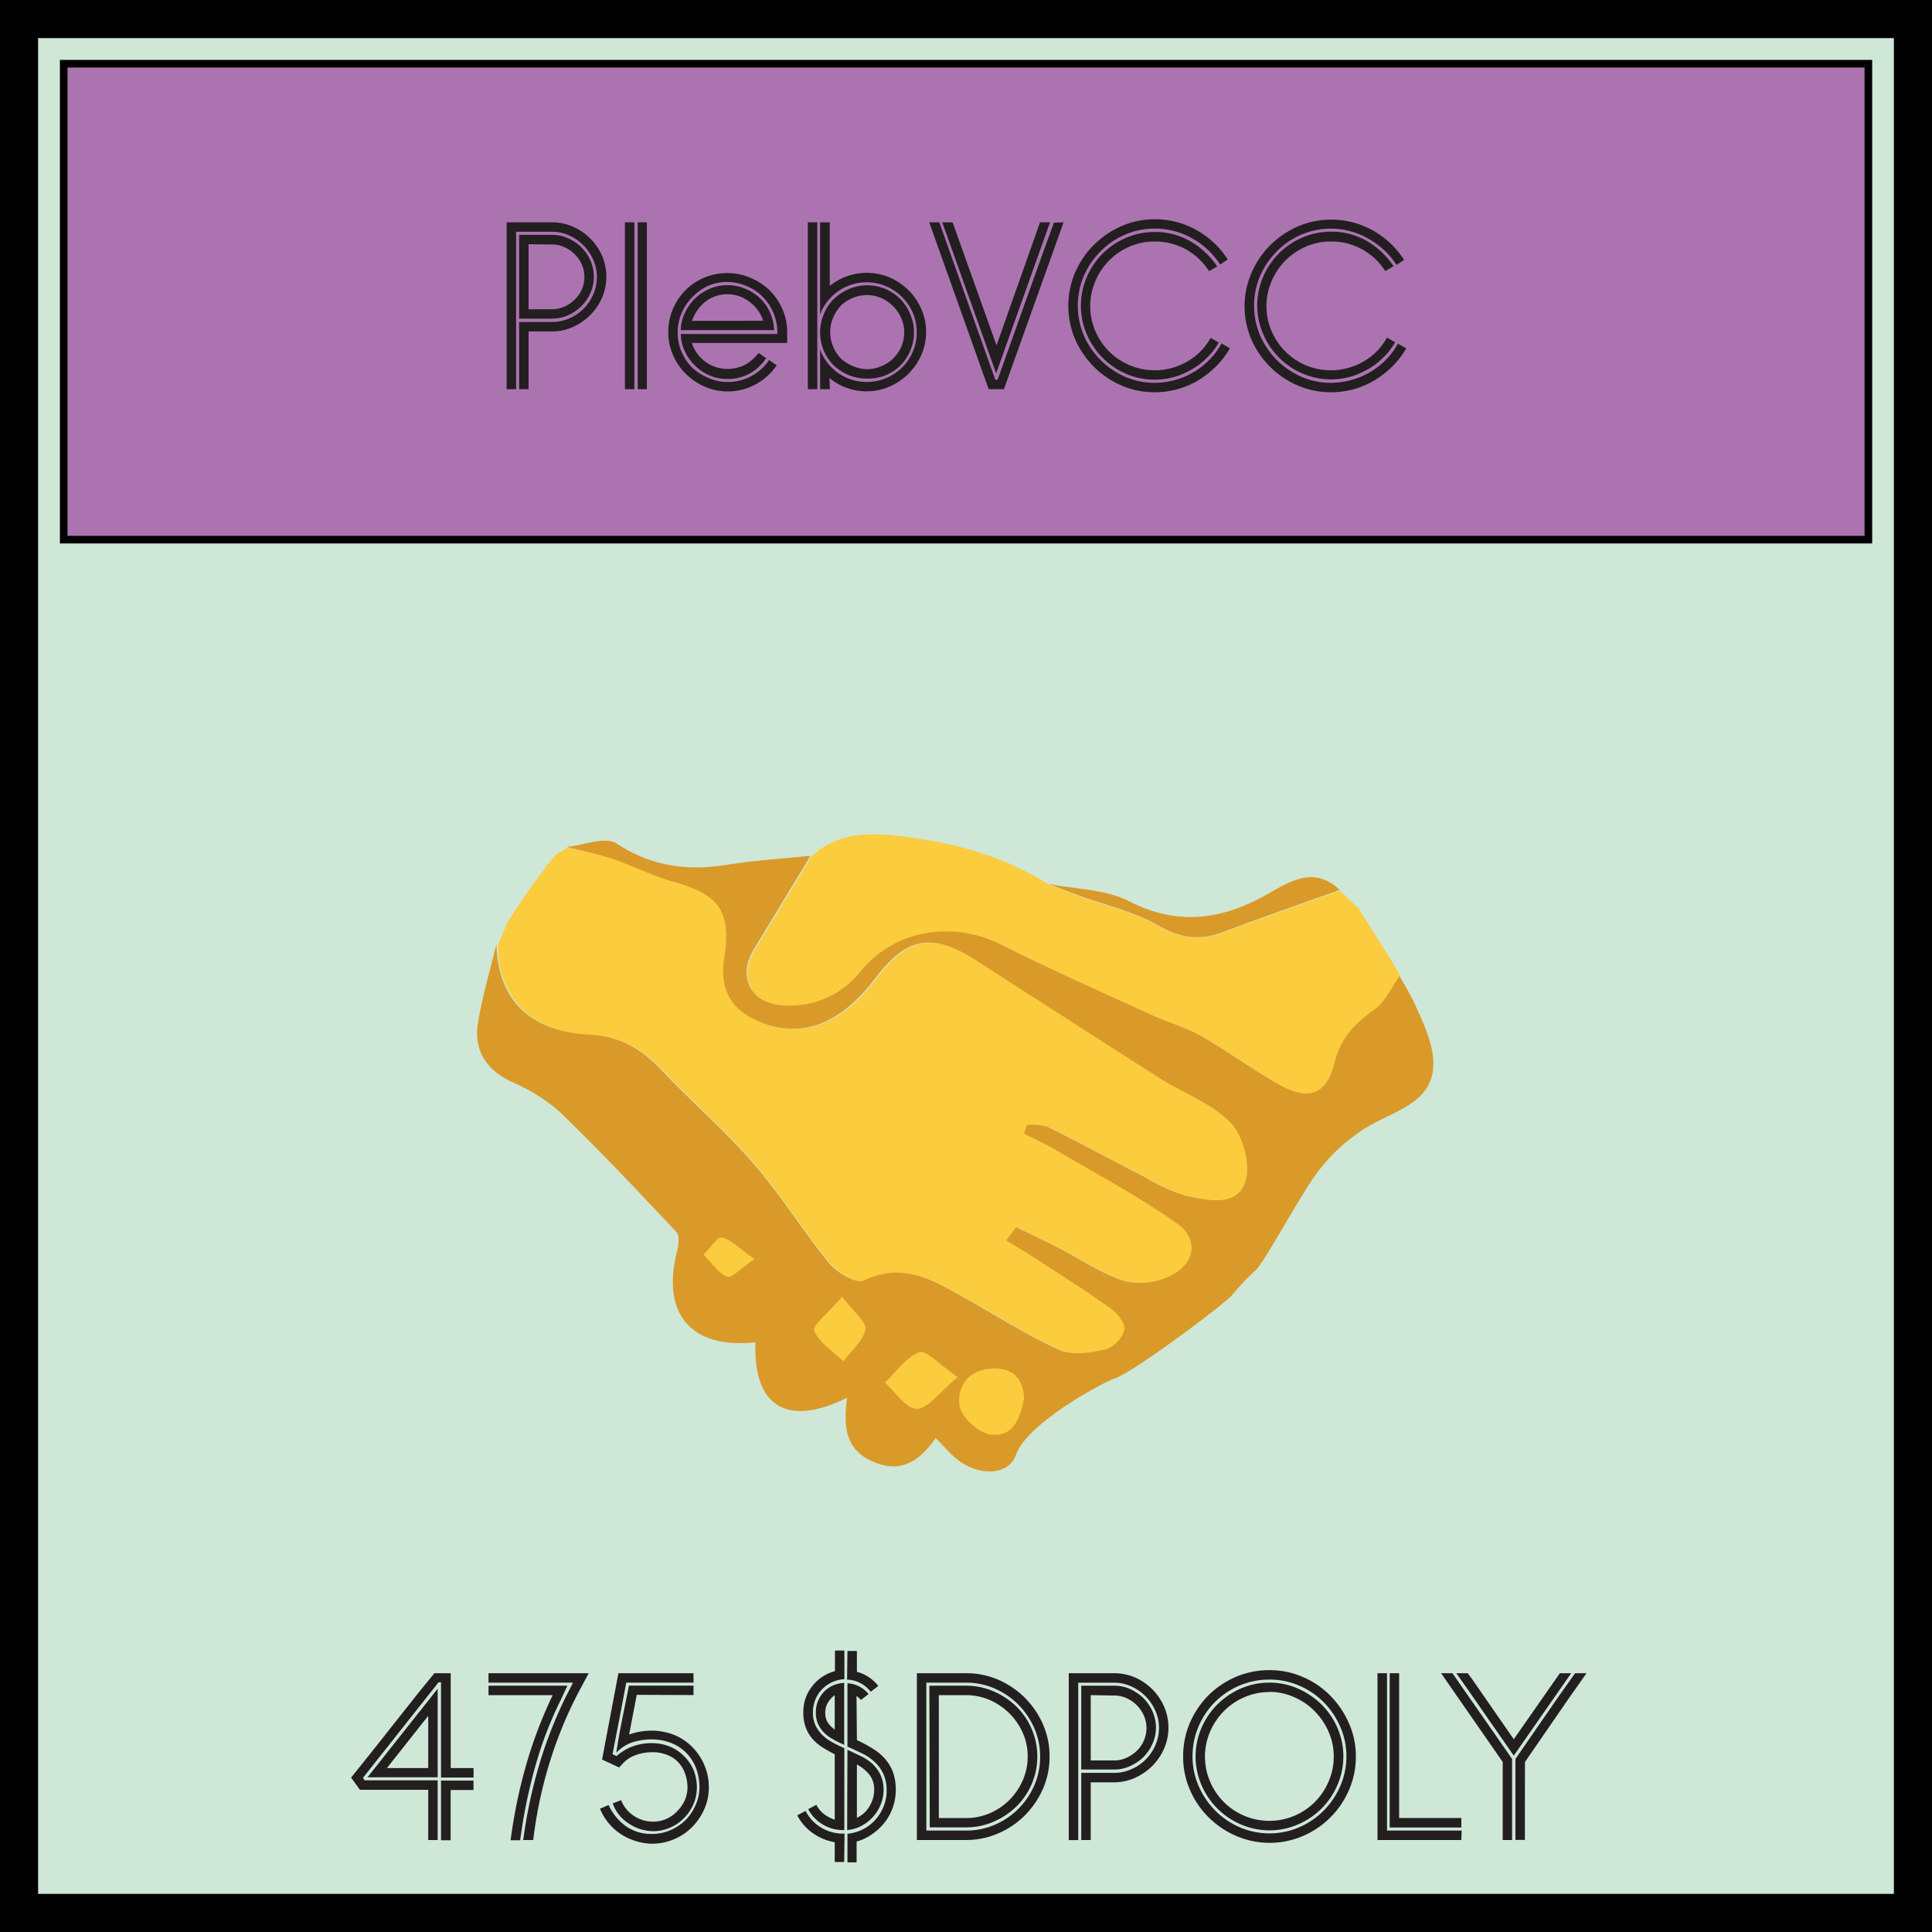 <svg xmlns="http://www.w3.org/2000/svg" viewBox="0 0 253.51 253.51"><defs><style>.cls-1{fill:#cfe7d7;stroke-width:5px;}.cls-1,.cls-3{stroke:#000;}.cls-2{fill:#ac73b1;}.cls-3{fill:none;}.cls-4{fill:#231f20;}.cls-5{fill:#fbcc3d;}.cls-6{fill:#da9a29;}</style></defs><g id="Layer_2" data-name="Layer 2"><g id="Layer_1-2" data-name="Layer 1"><rect class="cls-1" x="2.5" y="2.5" width="248.51" height="248.51"/><rect class="cls-2" x="8.36" y="8.36" width="236.8" height="62.45"/><rect class="cls-3" x="8.36" y="8.36" width="236.8" height="62.45"/><path class="cls-4" d="M47.23,234.85l-1.16-1.6.65-.81,2.7-3.38,5.39-6.82L57,219.55h2.14V232h3v1.24H57.87V220.75h-.33l-9.91,12.53.22.33h9.58v7.83H56.19v-6.59Zm10.2-13.26v11.62H48.22ZM56.19,232v-6.85l-.76.95L50.77,232Zm5.94,2.88h-3v6.59H57.87v-7.83h4.26Z"/><path class="cls-4" d="M64.1,220.79v-1.24H77.25l-1.13,2.11a54.06,54.06,0,0,0-4,9.62,57,57,0,0,0-2.15,10.16H68.65l.18-1.23a64.39,64.39,0,0,1,2.28-9.8,56.88,56.88,0,0,1,3.92-9.3l.14-.32Zm0,1.64v-1.24H74.45L73.61,223a49.53,49.53,0,0,0-3.28,8.45,68,68,0,0,0-1.9,8.78l-.18,1.24H67A67.58,67.58,0,0,1,69,231.73a58.81,58.81,0,0,1,3.52-9.3Z"/><path class="cls-4" d="M83.55,222.39l-1,5.21a8.58,8.58,0,0,1,2.91-.51,8.09,8.09,0,0,1,3,.56,7.1,7.1,0,0,1,2.38,1.59,7.64,7.64,0,0,1,1.59,2.38,7.38,7.38,0,0,1,.58,2.94,6.93,6.93,0,0,1-.6,2.84,7.89,7.89,0,0,1-1.6,2.35,7.31,7.31,0,0,1-2.35,1.58,7.15,7.15,0,0,1-5,.26,7.74,7.74,0,0,1-2-.93,7.09,7.09,0,0,1-1.6-1.44,7.18,7.18,0,0,1-1.13-1.89l1.13-.48a7,7,0,0,0,2.29,2.79,5.76,5.76,0,0,0,3.43,1,5.93,5.93,0,0,0,2.38-.49,6.61,6.61,0,0,0,2-1.33,6.43,6.43,0,0,0,1.33-2,5.72,5.72,0,0,0,.49-2.35,7.15,7.15,0,0,0-.36-2.21,6,6,0,0,0-1.13-2,5.8,5.8,0,0,0-2-1.46,6.82,6.82,0,0,0-2.88-.56,8.29,8.29,0,0,0-2.49.4A5.11,5.11,0,0,0,80.86,230c.22-1.44.48-2.9.78-4.39s.6-3,.89-4.43H91v1.24Zm6.2-1.6H82.17c-.29,1.59-.59,3.16-.89,4.71s-.61,3.11-.9,4.69l.28.12a1.71,1.71,0,0,1,.23.13A6.8,6.8,0,0,1,83,229.16a7.08,7.08,0,0,1,2.46-.43,6.32,6.32,0,0,1,2.39.43,5.64,5.64,0,0,1,1.86,1.23A5.57,5.57,0,0,1,91,232.24a6.14,6.14,0,0,1,.44,2.32,5.49,5.49,0,0,1-.46,2.2,5.88,5.88,0,0,1-1.24,1.82,5.71,5.71,0,0,1-1.82,1.24,5.49,5.49,0,0,1-2.2.46,5.84,5.84,0,0,1-3.21-1,5.15,5.15,0,0,1-2.11-2.64l1.13-.44,0,.08a4.32,4.32,0,0,0,1.66,2,4.5,4.5,0,0,0,4.23.4,4.35,4.35,0,0,0,1.42-1,5.08,5.08,0,0,0,1-1.42,4.25,4.25,0,0,0,.37-1.75,5.38,5.38,0,0,0-.26-1.62,4.34,4.34,0,0,0-.8-1.48,3.88,3.88,0,0,0-1.44-1.07,5.06,5.06,0,0,0-2.17-.42,6.34,6.34,0,0,0-2.09.36,4.23,4.23,0,0,0-1.77,1.17l-.44.47L79,230.88l2.15-11.33H91v1.24Z"/><path class="cls-4" d="M110.77,244.32h-1.24v-2.59a7.19,7.19,0,0,1-2.92-1.22,6.64,6.64,0,0,1-2-2.31l1.1-.58a5.29,5.29,0,0,0,2,2.16,5.51,5.51,0,0,0,3,.82h.11Zm-3.65-7.5a3.69,3.69,0,0,0,1,1.22,5.38,5.38,0,0,0,1.41.74v-8.59c-.59-.3-1.13-.61-1.64-.93a6,6,0,0,1-1.31-1.13,4.83,4.83,0,0,1-.86-1.48,5.58,5.58,0,0,1-.31-2,5.33,5.33,0,0,1,1.15-3.37,5.54,5.54,0,0,1,3-2v-2.7h1.24v3.76a4.12,4.12,0,0,0-1.59.38,4.46,4.46,0,0,0-1.31.91A4.07,4.07,0,0,0,107,223a4.19,4.19,0,0,0-.33,1.65,4,4,0,0,0,.34,1.75,4.54,4.54,0,0,0,.92,1.28,5.88,5.88,0,0,0,1.31.95c.49.26,1,.52,1.55.76v10.75h-.11a5.2,5.2,0,0,1-2.74-.75,5,5,0,0,1-1.89-2Zm3.65-7.87c-.49-.22-1-.45-1.41-.7a5.16,5.16,0,0,1-1.18-.85,4,4,0,0,1-.82-1.15,3.61,3.61,0,0,1-.31-1.57,3.88,3.88,0,0,1,.29-1.49,4,4,0,0,1,.8-1.22,3.78,3.78,0,0,1,1.19-.82,4.33,4.33,0,0,1,1.44-.33Zm-1.24-6.52a3.3,3.3,0,0,0-.9,1,2.44,2.44,0,0,0-.34,1.29,2.31,2.31,0,0,0,.34,1.32,3.88,3.88,0,0,0,.9.91Zm1.67-5.8h1.24v2.74a4.94,4.94,0,0,1,1.57.71,5.41,5.41,0,0,1,1.24,1.14l-1,.77a4.09,4.09,0,0,0-3.1-1.6Zm1.24,11.7c.73.34,1.41.7,2,1.07a7.18,7.18,0,0,1,1.64,1.33,5.69,5.69,0,0,1,1.08,1.77,6.91,6.91,0,0,1,.38,2.42,6.94,6.94,0,0,1-1.42,4.17,7.33,7.33,0,0,1-1.64,1.55,6.55,6.55,0,0,1-2.08,1v2.73H111.2v-3.75a5.63,5.63,0,0,0,3.65-1.82,6.07,6.07,0,0,0,1.09-1.75,5.42,5.42,0,0,0,.4-2.08,5.14,5.14,0,0,0-.44-2.22,5,5,0,0,0-1.15-1.57,6.65,6.65,0,0,0-1.6-1.09q-.89-.43-1.8-.84l-.15-.07v-8.31a3.83,3.83,0,0,1,2.77,1.42l-1,.77a3.44,3.44,0,0,0-.27-.27,1.28,1.28,0,0,0-.31-.24Zm-1.24,1.27,1.73.82a6.52,6.52,0,0,1,1.52,1,5,5,0,0,1,1.07,1.44,4.52,4.52,0,0,1,.42,2,5,5,0,0,1-.37,1.9,5.28,5.28,0,0,1-1,1.62A5.53,5.53,0,0,1,113,239.6a4.5,4.5,0,0,1-1.84.53Zm1.24,8.93a3.76,3.76,0,0,0,1.64-1.5,4,4,0,0,0,.62-2.11,3.12,3.12,0,0,0-.66-2.11,5.48,5.48,0,0,0-1.6-1.28Z"/><path class="cls-4" d="M120.31,219.55h6.45a10.56,10.56,0,0,1,4.21.85,11.28,11.28,0,0,1,5.86,5.81,10.31,10.31,0,0,1,.89,4.27,10.45,10.45,0,0,1-.87,4.24,11.31,11.31,0,0,1-2.37,3.48,11,11,0,0,1-3.5,2.37,10.45,10.45,0,0,1-4.22.87h-6.45Zm1.24,1.24V240.2h5.21a9.41,9.41,0,0,0,3.77-.76,9.9,9.9,0,0,0,5.19-5.18,9.37,9.37,0,0,0,.76-3.77,9.21,9.21,0,0,0-.78-3.76,10.34,10.34,0,0,0-2.11-3.09,10,10,0,0,0-3.1-2.09,9.29,9.29,0,0,0-3.73-.76Zm.4.4h4.82a9,9,0,0,1,3.6.74,9.86,9.86,0,0,1,3,2,9.2,9.2,0,0,1,0,13.11,9.86,9.86,0,0,1-3,2,9,9,0,0,1-3.6.74H122Zm1.24,1.24v16.13h3.57a7.82,7.82,0,0,0,3.11-.63,8.36,8.36,0,0,0,2.57-1.73,8.54,8.54,0,0,0,1.75-2.57,7.67,7.67,0,0,0,.66-3.15,7.56,7.56,0,0,0-.66-3.14,8.45,8.45,0,0,0-1.77-2.55,8.61,8.61,0,0,0-2.57-1.73,7.69,7.69,0,0,0-3.09-.63Z"/><path class="cls-4" d="M143.12,233.87v7.57h-1.24v-8.81h4.3a5.47,5.47,0,0,0,2.27-.48A5.94,5.94,0,0,0,151.6,229a5.55,5.55,0,0,0,.48-2.28,5.44,5.44,0,0,0-.48-2.24,6.41,6.41,0,0,0-1.27-1.89,6.2,6.2,0,0,0-1.88-1.3,5.33,5.33,0,0,0-2.27-.49h-4.7v20.65h-1.24V219.55h5.94a6.93,6.93,0,0,1,2.75.56,7.27,7.27,0,0,1,2.27,1.55,7.43,7.43,0,0,1,1.55,2.28,6.92,6.92,0,0,1,0,5.5,7.43,7.43,0,0,1-1.55,2.28,7.65,7.65,0,0,1-2.27,1.56,6.63,6.63,0,0,1-2.75.59Zm-1.24-12.68h4.3a5.15,5.15,0,0,1,2.13.45,6.33,6.33,0,0,1,1.75,1.2,5.86,5.86,0,0,1,1.18,1.75,5.24,5.24,0,0,1,.44,2.1,5.16,5.16,0,0,1-.44,2.09,5.74,5.74,0,0,1-1.18,1.75,5.92,5.92,0,0,1-1.75,1.2,5,5,0,0,1-2.13.46h-4.3Zm1.24,1.24V231h3.06a3.76,3.76,0,0,0,1.63-.35,4.65,4.65,0,0,0,1.35-.91,4.2,4.2,0,0,0,1.28-3,4,4,0,0,0-.35-1.64,4.52,4.52,0,0,0-2.28-2.28,3.9,3.9,0,0,0-1.63-.34Z"/><path class="cls-4" d="M158.56,222.46a11.65,11.65,0,0,1,3.68-2.46,11.12,11.12,0,0,1,4.34-.85,10.77,10.77,0,0,1,4.4.91,11.25,11.25,0,0,1,3.61,2.47,12,12,0,0,1,2.42,3.61,10.64,10.64,0,0,1,.9,4.34,10.88,10.88,0,0,1-.9,4.39,11.46,11.46,0,0,1-2.44,3.6,11.3,11.3,0,0,1-3.6,2.44,11.08,11.08,0,0,1-8.75,0,11.58,11.58,0,0,1-3.6-2.42,11.25,11.25,0,0,1-2.46-3.59,10.73,10.73,0,0,1-.91-4.42,11.12,11.12,0,0,1,.85-4.34A11.76,11.76,0,0,1,158.56,222.46Zm.87.87a10.09,10.09,0,0,0-2.18,3.26,9.94,9.94,0,0,0-.77,3.87,9.61,9.61,0,0,0,.81,3.91,10.47,10.47,0,0,0,2.18,3.22,10.31,10.31,0,0,0,3.21,2.18,9.88,9.88,0,0,0,7.79,0,10.31,10.31,0,0,0,3.21-2.18,10.47,10.47,0,0,0,2.18-3.22,9.61,9.61,0,0,0,.81-3.91,9.45,9.45,0,0,0-.81-3.89,10.5,10.5,0,0,0-2.16-3.2,10.08,10.08,0,0,0-3.21-2.18,9.6,9.6,0,0,0-3.91-.8,9.94,9.94,0,0,0-3.88.76A10.13,10.13,0,0,0,159.43,223.33Zm7.15-2.54a9.14,9.14,0,0,1,3.73.78,10.39,10.39,0,0,1,3.1,2.09,9.93,9.93,0,0,1,2.09,3.08,9.44,9.44,0,0,1,0,7.47,9.79,9.79,0,0,1-5.19,5.19,9.44,9.44,0,0,1-7.47,0,9.79,9.79,0,0,1-5.19-5.19,9.44,9.44,0,0,1,0-7.47,9.91,9.91,0,0,1,2.08-3.08,10.12,10.12,0,0,1,3.07-2.09A9.27,9.27,0,0,1,166.58,220.79Zm0,1.24a8.15,8.15,0,0,0-3.3.67,8.57,8.57,0,0,0-2.7,1.84,8.82,8.82,0,0,0-1.8,2.69,8.32,8.32,0,0,0,0,6.54,8.57,8.57,0,0,0,1.82,2.7,8.45,8.45,0,0,0,11.91,0,8.57,8.57,0,0,0,1.82-2.7,8.14,8.14,0,0,0,.68-3.29,8,8,0,0,0-.68-3.25,8.88,8.88,0,0,0-1.82-2.69,8.48,8.48,0,0,0-2.68-1.84A8,8,0,0,0,166.58,222Z"/><path class="cls-4" d="M191.75,241.44h-11V219.55H182V240.2h9.8Zm0-1.64h-9.4V219.55h1.24v19h8.16v1.24Z"/><path class="cls-4" d="M197.18,241.44V231.2l-8.09-11.65h1.49l7.83,11.25v10.64Zm-4.59-21.89.62.84,5.42,7.83,6.05-8.67h1.49l-7.54,10.82-5.9-8.49-1.64-2.33Zm7.5,19v2.88h-1.24V230.8l5.61-8.12,2.22-3.13h1.5L206,222.64l-5.9,8.56Z"/><path class="cls-4" d="M69.36,43.49v7.58H68.12V42.25h4.3a5.71,5.71,0,0,0,2.28-.47,6.3,6.3,0,0,0,1.88-1.27,6.1,6.1,0,0,0,1.27-1.89,5.62,5.62,0,0,0,.47-2.29,5.38,5.38,0,0,0-.47-2.23,6.34,6.34,0,0,0-1.27-1.89A6.23,6.23,0,0,0,74.7,30.9a5.56,5.56,0,0,0-2.28-.49h-4.7V51.07H66.48V29.17h5.94a6.74,6.74,0,0,1,2.75.57A7.39,7.39,0,0,1,79,33.56a7,7,0,0,1,0,5.5,7.31,7.31,0,0,1-1.55,2.28,7.67,7.67,0,0,1-2.28,1.57,6.59,6.59,0,0,1-2.75.58ZM68.12,30.81h4.3a5,5,0,0,1,2.13.46,5.72,5.72,0,0,1,2.94,2.95,5.32,5.32,0,0,1,0,4.19,5.77,5.77,0,0,1-1.19,1.75,6,6,0,0,1-1.75,1.2,5.12,5.12,0,0,1-2.13.45h-4.3Zm1.24,1.24v8.53h3.06a3.92,3.92,0,0,0,1.64-.35,4.65,4.65,0,0,0,1.35-.91A4.28,4.28,0,0,0,76.34,38a4,4,0,0,0,.34-1.66,4,4,0,0,0-.34-1.64,4.35,4.35,0,0,0-.93-1.34,4.52,4.52,0,0,0-1.35-.93,3.92,3.92,0,0,0-1.64-.35Z"/><path class="cls-4" d="M82,29.17h1.24v21.9H82Zm2.88,0v21.9H83.68V29.17Z"/><path class="cls-4" d="M90.78,45a5,5,0,0,0,1.79,2.48,5,5,0,0,0,5.19.38,5.45,5.45,0,0,0,1.77-1.55l1,.69A6.26,6.26,0,0,1,98.38,49a5.82,5.82,0,0,1-2.93.73,5.76,5.76,0,0,1-2.34-.47,6.4,6.4,0,0,1-1.91-1.28,6.48,6.48,0,0,1-1.33-1.87,5.61,5.61,0,0,1-.54-2.28H102v-.22a6.39,6.39,0,0,0-.51-2.53A6.42,6.42,0,0,0,98,37.55,6.52,6.52,0,0,0,95.45,37a6.37,6.37,0,0,0-2.54.51A6.58,6.58,0,0,0,90.84,39a6.54,6.54,0,0,0-1.39,7.21,6.58,6.58,0,0,0,1.42,2.07A6.87,6.87,0,0,0,93,49.61a6.25,6.25,0,0,0,2.5.51,6.48,6.48,0,0,0,5.42-2.88l1,.69a7.79,7.79,0,0,1-2.8,2.52,7.62,7.62,0,0,1-3.64.91,7.28,7.28,0,0,1-3-.62A8.11,8.11,0,0,1,90,49.06a7.7,7.7,0,0,1-1.69-2.47,7.4,7.4,0,0,1-.62-3,7.76,7.76,0,0,1,2.25-5.5h0a7.51,7.51,0,0,1,2.51-1.67,7.74,7.74,0,0,1,3-.59,7.56,7.56,0,0,1,3,.62A8.05,8.05,0,0,1,101,38.1a7.91,7.91,0,0,1,1.67,2.48,7.4,7.4,0,0,1,.62,3V45Zm-1.45-1.68a5.53,5.53,0,0,1,.54-2.27,6.66,6.66,0,0,1,1.33-1.88,6.38,6.38,0,0,1,1.91-1.27,5.76,5.76,0,0,1,2.34-.48,5.92,5.92,0,0,1,2.38.48,6.11,6.11,0,0,1,1.93,1.27,6,6,0,0,1,1.3,1.88,6.21,6.21,0,0,1,.51,2.27Zm10.81-1.23a5,5,0,0,0-1.78-2.48,4.76,4.76,0,0,0-2.91-1A4.67,4.67,0,0,0,92,40.1h0a5.5,5.5,0,0,0-1.2,2Z"/><path class="cls-4" d="M107.25,51.07H106V29.17h1.24V43.56Zm1.64,0h-1.28V45.86a6.51,6.51,0,0,0,6.12,4.26,6.6,6.6,0,0,0,4.65-1.91,6.58,6.58,0,0,0,1.4-2.07,6.36,6.36,0,0,0,.51-2.56,6.27,6.27,0,0,0-.51-2.52,6.58,6.58,0,0,0-1.4-2.07,6.66,6.66,0,0,0-2.1-1.42,6.49,6.49,0,0,0-4.55-.22,6.66,6.66,0,0,0-1.77.88,6.79,6.79,0,0,0-1.42,1.36,6.3,6.3,0,0,0-.93,1.68l0-12.1h1.27l0,8.35a7.7,7.7,0,0,1,7.88-1.1,7.95,7.95,0,0,1,4.14,4.14,7.36,7.36,0,0,1,.62,3,7.44,7.44,0,0,1-.62,3,8.27,8.27,0,0,1-1.69,2.48,8.11,8.11,0,0,1-2.5,1.69,7.62,7.62,0,0,1-7.87-1.13Zm4.86-1.39a6,6,0,0,1-2.39-.47,6.24,6.24,0,0,1-2-1.31A6,6,0,0,1,108.09,46a6.12,6.12,0,0,1,0-4.75,5.63,5.63,0,0,1,1.31-2,6.63,6.63,0,0,1,2-1.32,6,6,0,0,1,2.39-.49,6.06,6.06,0,0,1,2.43.49,6.44,6.44,0,0,1,1.94,1.33,6.14,6.14,0,0,1,1.29,2,5.88,5.88,0,0,1,.48,2.35,6,6,0,0,1-.48,2.39,6.14,6.14,0,0,1-1.29,1.95,5.92,5.92,0,0,1-2,1.31A6.09,6.09,0,0,1,113.75,49.68Zm0-1.24a4.57,4.57,0,0,0,1.87-.38,5,5,0,0,0,1.56-1,4.79,4.79,0,0,0,1.07-1.54,4.62,4.62,0,0,0,.4-1.92,4.46,4.46,0,0,0-.4-1.87,5.07,5.07,0,0,0-2.63-2.63,4.74,4.74,0,0,0-1.87-.38,4.81,4.81,0,0,0-1.87.38,5,5,0,0,0-1.54,1,5.05,5.05,0,0,0-1,1.55,4.57,4.57,0,0,0-.4,1.91,4.94,4.94,0,0,0,.38,1.92,4.58,4.58,0,0,0,1,1.54,5,5,0,0,0,1.56,1A4.63,4.63,0,0,0,113.75,48.44Z"/><path class="cls-4" d="M139.56,29.17l-7.83,21.9h-2l-7.8-21.9h1.32l7.35,20.66h.3l5.93-16.61,1.46-4Zm-3.09,0h1.31L130.71,49l-5.39-15.12-1.68-4.7H125l5.76,16.14Z"/><path class="cls-4" d="M161.38,45.71a11.15,11.15,0,0,1-1.82,2.37,12.08,12.08,0,0,1-2.33,1.82,11,11,0,0,1-2.73,1.17,11.52,11.52,0,0,1-3,.4,10.89,10.89,0,0,1-4.35-.89,11.54,11.54,0,0,1-3.61-2.45,11.87,11.87,0,0,1-2.46-3.6,11.16,11.16,0,0,1,0-8.78,11.54,11.54,0,0,1,2.45-3.61,11.87,11.87,0,0,1,3.6-2.46,10.85,10.85,0,0,1,4.39-.91A11.05,11.05,0,0,1,157,30.19a11.5,11.5,0,0,1,4.1,3.86l-1,.66a10.41,10.41,0,0,0-3.71-3.46A9.89,9.89,0,0,0,151.51,30a9.73,9.73,0,0,0-3.91.8A10.28,10.28,0,0,0,144.39,33a10.71,10.71,0,0,0-2.17,3.2,10,10,0,0,0,0,7.82,10.38,10.38,0,0,0,2.19,3.22,10.59,10.59,0,0,0,3.2,2.19,9.69,9.69,0,0,0,3.9.8,10.11,10.11,0,0,0,7.16-3,9.6,9.6,0,0,0,1.62-2.17Zm-2.73-10.13a8.55,8.55,0,0,0-3.09-2.89,8.36,8.36,0,0,0-4.05-1,8.22,8.22,0,0,0-3.3.67,8.55,8.55,0,0,0-4.49,4.54,8.37,8.37,0,0,0,0,6.54,8.55,8.55,0,0,0,1.83,2.69,8.48,8.48,0,0,0,10.2,1.33,8.07,8.07,0,0,0,3.11-3.13l1.06.62a9,9,0,0,1-1.55,2,9.52,9.52,0,0,1-2,1.53,10.61,10.61,0,0,1-2.33,1,9.39,9.39,0,0,1-2.52.34,9.29,9.29,0,0,1-3.73-.76,10.05,10.05,0,0,1-3.1-2.1,9.9,9.9,0,0,1-2.09-3.11,9.47,9.47,0,0,1,0-7.48,9.7,9.7,0,0,1,5.15-5.16,9.42,9.42,0,0,1,3.77-.77,9.17,9.17,0,0,1,4.59,1.17,10.81,10.81,0,0,1,3.61,3.35Z"/><path class="cls-4" d="M184.52,45.71a11.48,11.48,0,0,1-1.82,2.37,12.46,12.46,0,0,1-2.34,1.82,11,11,0,0,1-2.73,1.17,11.52,11.52,0,0,1-3,.4,10.89,10.89,0,0,1-4.35-.89,11.63,11.63,0,0,1-6.06-6,11,11,0,0,1,0-8.78,11.51,11.51,0,0,1,2.44-3.61,11.87,11.87,0,0,1,3.6-2.46,10.89,10.89,0,0,1,4.39-.91,11.12,11.12,0,0,1,5.49,1.42,11.67,11.67,0,0,1,4.1,3.86l-1,.66a10.44,10.44,0,0,0-3.72-3.46A9.89,9.89,0,0,0,174.64,30a9.73,9.73,0,0,0-3.91.8A10.28,10.28,0,0,0,167.52,33a10.71,10.71,0,0,0-2.17,3.2,10,10,0,0,0,0,7.82,10.44,10.44,0,0,0,5.4,5.41,9.6,9.6,0,0,0,3.89.8,10.34,10.34,0,0,0,5.05-1.35,10.22,10.22,0,0,0,2.11-1.62,9,9,0,0,0,1.62-2.17Zm-2.74-10.13a8.55,8.55,0,0,0-3.09-2.89,8.31,8.31,0,0,0-4.05-1,8.14,8.14,0,0,0-3.29.67,8.74,8.74,0,0,0-2.7,1.84,8.86,8.86,0,0,0-1.8,2.7,8.32,8.32,0,0,0,0,6.54,8.52,8.52,0,0,0,1.82,2.69,8.33,8.33,0,0,0,2.69,1.81,8.53,8.53,0,0,0,7.51-.48A8.07,8.07,0,0,0,182,44.29l1.06.62a8.73,8.73,0,0,1-1.55,2,9.52,9.52,0,0,1-2,1.53,10.61,10.61,0,0,1-2.33,1,9.39,9.39,0,0,1-2.52.34,9.29,9.29,0,0,1-3.73-.76,9.82,9.82,0,0,1-5.19-5.21,9.47,9.47,0,0,1,0-7.48,9.79,9.79,0,0,1,5.15-5.16,9.42,9.42,0,0,1,3.77-.77,9.17,9.17,0,0,1,4.59,1.17,10.81,10.81,0,0,1,3.61,3.35Z"/><path class="cls-5" d="M66.52,121.14a90.38,90.38,0,0,1,6.31-8.88c.27-.2.56-.39.85-.57l.44-.26c.07,0,.38-.28.45-.25,2,.49,4.09.86,6.06,1.52,2.71.92,5.28,2.32,8,3.06,5.89,1.59,7.51,3.9,6.55,10-.63,4,.78,6.64,4.42,8.24,5.54,2.43,10.72.55,15.37-5.57,4.2-5.53,7.53-6.08,13.43-2.27,8,5.14,15.94,10.3,24,15.39,3.09,2,6.82,3.26,9.25,5.82,1.64,1.74,2.64,5.52,1.92,7.73-1.09,3.34-4.89,2.44-7.68,1.87a22.2,22.2,0,0,1-5.35-2.4c-4.32-2.21-8.58-4.53-12.92-6.69a7.58,7.58,0,0,0-2.73-.23l-.36,1.12c1.41.73,2.87,1.39,4.24,2.2,5.31,3.14,10.77,6,15.8,9.58,2.93,2.06,2.43,5.3-.83,6.88a9,9,0,0,1-6,.71c-3.07-1-5.83-2.9-8.74-4.39-1.82-.93-3.69-1.8-5.53-2.7l-1.29,1.74c1,.6,2,1.16,2.93,1.78,3.54,2.3,7.13,4.53,10.58,7,.93.66,2.07,2,2,2.9a3.88,3.88,0,0,1-2.46,2.63c-2,.44-4.36.82-6.06.06-4.27-1.92-8.23-4.51-12.34-6.78s-8.15-4.82-13.33-2.32c-1,.47-3.53-1.06-4.57-2.32-3.52-4.24-6.44-9-10-13.14s-8-8-11.92-12.09c-2.64-2.79-5.37-4.5-9.53-4.71-3.17-.17-6.41-1-8.77-3.22a11.06,11.06,0,0,1-3.23-6.51c-.06-.35-.1-.7-.13-1l0-.55c0-.13,0-.42,0-.52S66.3,121.8,66.52,121.14Z"/><path class="cls-6" d="M65.14,123.9c.16,7.08,4.22,11.45,12.18,11.86,4.17.22,6.89,1.93,9.54,4.72,3.89,4.11,8.21,7.82,11.91,12.08s6.53,8.91,10,13.15c1,1.26,3.61,2.79,4.58,2.32,5.17-2.5,9.18,0,13.32,2.32s8.08,4.86,12.34,6.78c1.7.76,4.11.37,6.07-.06a3.88,3.88,0,0,0,2.46-2.63c.11-.88-1-2.24-2-2.9-3.45-2.43-7-4.67-10.58-7-1-.62-1.95-1.19-2.93-1.78l1.29-1.74c1.85.9,3.71,1.76,5.54,2.7,2.9,1.49,5.66,3.41,8.73,4.39a9,9,0,0,0,6-.71c3.26-1.58,3.75-4.83.83-6.88-5-3.53-10.5-6.45-15.8-9.58-1.37-.81-2.83-1.47-4.25-2.2l.37-1.12a7.55,7.55,0,0,1,2.72.23c4.34,2.15,8.61,4.48,12.93,6.69a22.09,22.09,0,0,0,5.34,2.39c2.8.58,6.6,1.47,7.68-1.86.73-2.21-.28-6-1.92-7.73-2.43-2.56-6.16-3.86-9.25-5.82-8-5.1-16-10.25-24-15.4-5.9-3.8-9.23-3.25-13.42,2.28-4.65,6.12-9.84,8-15.38,5.57-3.64-1.6-5-4.22-4.42-8.24,1-6.15-.69-8.37-6.57-10-2.75-.74-5.32-2.11-8-3-2-.67-4.07-1.11-6.09-1.6,2.19-.2,5.08-1.41,6.52-.46,4.58,3,9.26,3.65,14.48,2.81,3.63-.59,7.33-.81,11-1.19q-3.75,6.18-7.49,12.35c-2.14,3.54-.31,7.06,3.81,7.2a11.79,11.79,0,0,0,10.12-4.46c4.43-5.48,12.1-6.73,18.56-3.47s13.11,6.18,19.7,9.21c2.14,1,4.46,1.62,6.5,2.78,3.53,2,6.82,4.48,10.38,6.45,3.73,2.07,6.06,1.16,7.05-3,.79-3.28,2.7-5.17,5.27-7,1.43-1,2.22-2.92,3.3-4.43.7,1.27,1.48,2.5,2.08,3.82,1.72,3.76,4.22,8.86.54,12.24-2,1.8-4.51,2.54-6.75,3.89a23.4,23.4,0,0,0-6.75,6.21c-2.07,2.82-6.88,11.7-7.86,12.53a35.23,35.23,0,0,0-3.2,3.38c-1.18,1.31-13.15,10.28-15.43,10.91-.91.25-11.36,5.68-12.88,10-1,2.83-5,2.77-7.72.59-.91-.73-1.67-1.65-2.81-2.79-2,2.85-4.44,4.73-8.18,3.12-3.89-1.67-3.86-4.92-3.46-8.41-7.86,3.91-12.34,1.13-12-7.28-8.49.91-12.43-3.75-10.27-12.07.2-.77.3-2-.13-2.42-5.07-5.38-10.13-10.77-15.45-15.89A24.33,24.33,0,0,0,67,141.89c-3.29-1.61-4.86-4.17-4.28-7.68S64.3,127.33,65.14,123.9Z"/><path class="cls-6" d="M134.39,183.45c-.18-2.76-1.61-3.95-4.13-3.88-3.17.1-4.74,2.34-4.35,4.91.22,1.48,2.5,3.54,4.07,3.75C133.1,188.65,133.9,185.86,134.39,183.45Z"/><path class="cls-6" d="M125.65,180.69c-2.43-1.65-4.17-3.6-5-3.26-1.76.68-3,2.58-4.51,4,1.4,1.23,2.82,3.46,4.2,3.44S123.25,182.69,125.65,180.69Z"/><path class="cls-6" d="M110.5,170.15c-1.77,2.09-3.93,3.76-3.65,4.47.63,1.59,2.47,2.7,3.82,4,1-1.38,2.59-2.65,2.89-4.17C113.75,173.51,112,172.19,110.5,170.15Z"/><path class="cls-6" d="M99,165.2c-1.93-1.36-3-2.54-4.27-2.82-.61-.13-1.59,1.45-2.41,2.25,1,1,1.87,2.35,3.08,2.89C95.92,167.77,97.17,166.42,99,165.2Z"/><path class="cls-6" d="M135.85,179.51l-.86,2.2c1.43.56,2.84,1.18,4.32,1.6.16,0,.66-1.12,1-1.72Z"/><path class="cls-5" d="M183.69,128c-1.08,1.51-1.87,3.41-3.3,4.43-2.57,1.84-4.48,3.73-5.27,7-1,4.14-3.32,5.05-7.05,3-3.56-2-6.85-4.43-10.38-6.45-2-1.16-4.36-1.8-6.5-2.78-6.59-3-13.23-5.95-19.7-9.21s-14.13-2-18.56,3.47a11.79,11.79,0,0,1-10.12,4.46c-4.12-.14-6-3.66-3.81-7.2q3.73-6.18,7.49-12.35c3.15-3,7.11-3.13,11-2.72,7.11.75,14,2.52,20.1,6.41,1.32.51,2.63,1,4,1.54,3.42,1.24,7.09,2.05,10.22,3.82,2.91,1.66,5.48,2.11,8.55,1,5.12-1.93,10.29-3.71,15.44-5.56l0,0,2.46,2.33,4.71,7.48.76,1.37Z"/><path class="cls-6" d="M175.79,116.78c-5.15,1.85-10.32,3.63-15.44,5.56-3.07,1.16-5.64.71-8.55-1-3.13-1.77-6.8-2.58-10.22-3.82-1.33-.49-2.64-1-4-1.54,3.56.71,7.49.69,10.6,2.29,6.86,3.52,12.94,2.2,19-1.44C170.12,115.14,172.9,114,175.79,116.78Z"/><path class="cls-6" d="M178.2,119.08l-2.46-2.33Z"/><path class="cls-6" d="M183.67,127.93l-.76-1.37Z"/><path class="cls-5" d="M134.39,183.45c-.49,2.41-1.29,5.2-4.41,4.78-1.57-.21-3.85-2.27-4.07-3.75-.39-2.57,1.18-4.81,4.35-4.91C132.78,179.5,134.21,180.69,134.39,183.45Z"/><path class="cls-5" d="M125.65,180.69c-2.4,2-3.85,4.15-5.33,4.17s-2.8-2.21-4.2-3.44c1.47-1.41,2.75-3.31,4.51-4C121.48,177.09,123.22,179,125.65,180.69Z"/><path class="cls-5" d="M110.5,170.15c1.53,2,3.25,3.36,3.06,4.3-.3,1.52-1.86,2.79-2.89,4.17-1.35-1.3-3.19-2.41-3.82-4C106.57,173.91,108.73,172.24,110.5,170.15Z"/><path class="cls-5" d="M99,165.2c-1.8,1.22-3,2.57-3.6,2.32-1.21-.54-2.07-1.87-3.08-2.89.82-.8,1.8-2.38,2.41-2.25C96,162.66,97,163.84,99,165.2Z"/><path class="cls-6" d="M135.85,179.51l4.46,2.08c-.34.6-.84,1.76-1,1.72-1.48-.42-2.89-1-4.32-1.6Z"/></g></g></svg>
